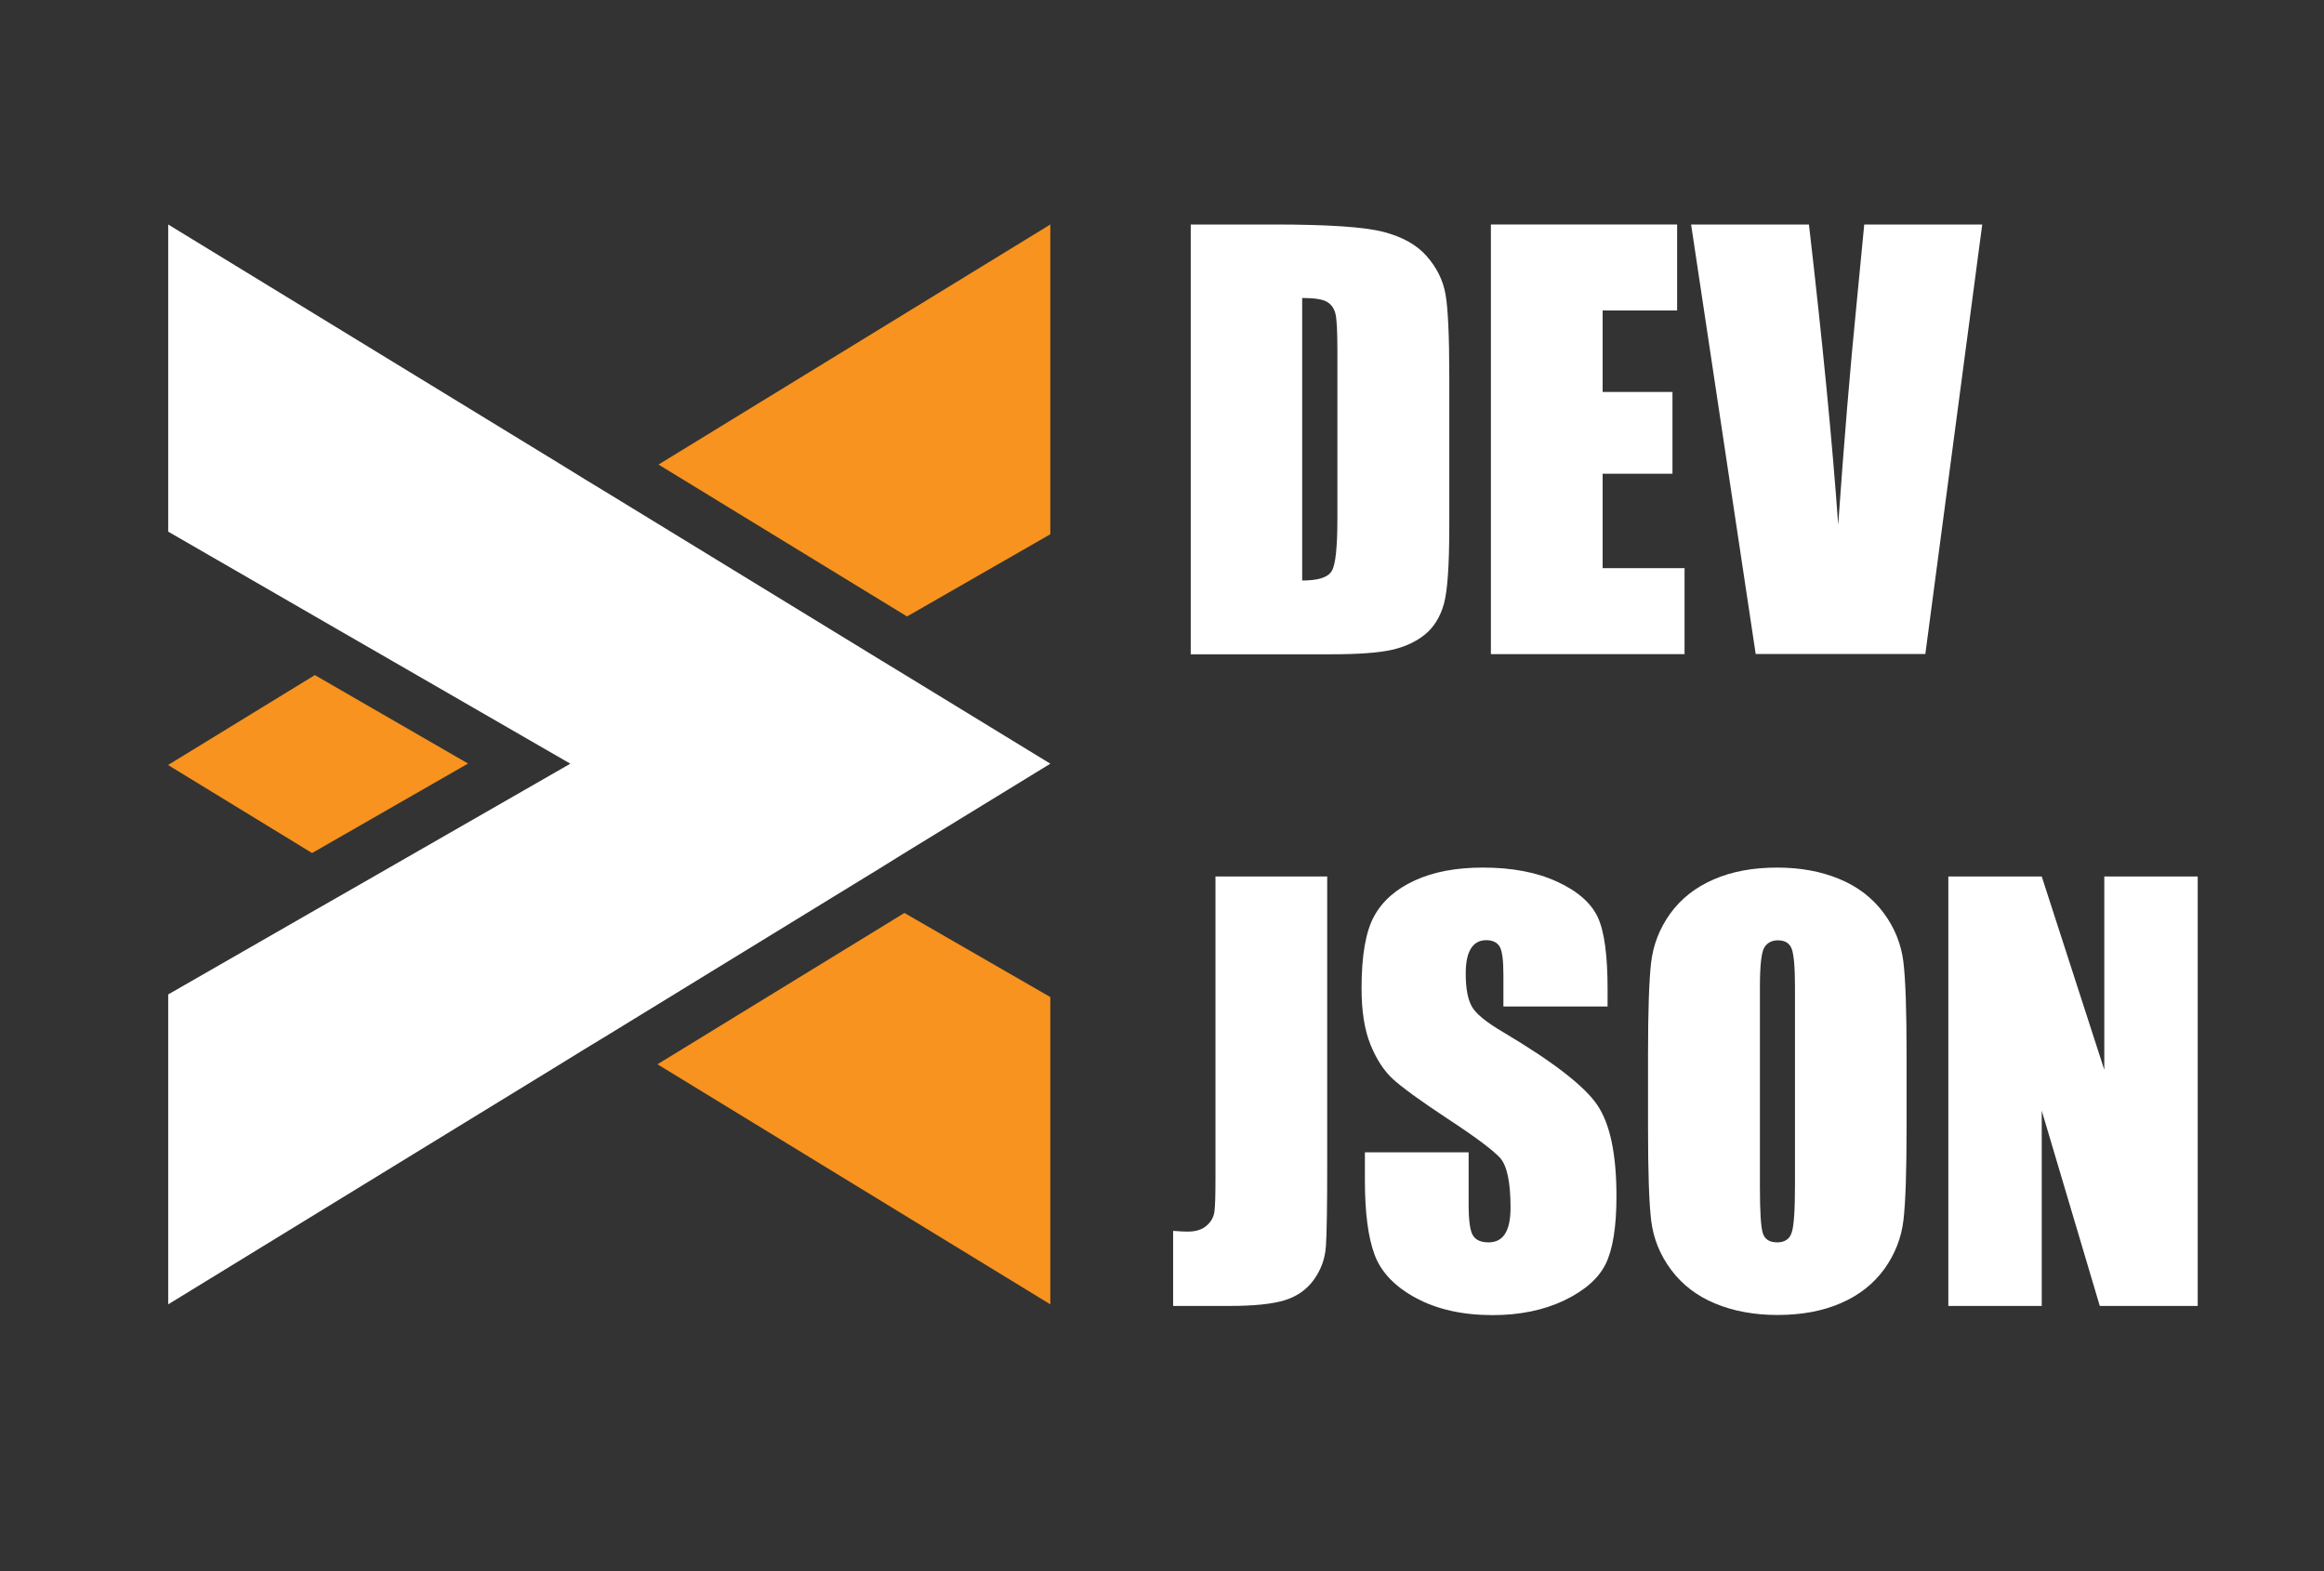 <?xml version="1.0" encoding="utf-8"?>
<!-- Generator: Adobe Illustrator 25.2.3, SVG Export Plug-In . SVG Version: 6.00 Build 0)  -->
<svg version="1.1" xmlns="http://www.w3.org/2000/svg" xmlns:xlink="http://www.w3.org/1999/xlink" x="0px" y="0px"
	 viewBox="0 0 1597.3 1080" style="enable-background:new 0 0 1597.3 1080;" xml:space="preserve">
<rect x="0" y="0" width="1597.3" height="1080" fill="#333333" stroke="none"/>
<style type="text/css">
	.st0{display:none;}
	.st1{display:inline;}
	.st2{fill:#1A1A1A;}
	.st3{fill:#F7931E;}
	.st4{fill:#FFFFFF;}
</style>
<g id="Capa_2">
</g>
<g id="Capa_1">
	<g id="bg" class="st0">
		<g class="st1">
			<rect class="st2" width="1080" height="1080"/>
		</g>
	</g>
	<g id="vetor" class="st0">
		<g class="st1">
			<path class="st3" d="M770.4,926.7V1079H618.1V926.7H770.4 M771.4,925.7H617.1V1080h154.3V925.7L771.4,925.7z"/>
		</g>
		<g class="st1">
			<path class="st3" d="M153.3,926.7V1079H1V926.7H153.3 M154.3,925.7H0V1080h154.3V925.7L154.3,925.7z"/>
		</g>
		<g class="st1">
			<path class="st3" d="M770.4,618.1v152.3H618.1V618.1H770.4 M771.4,617.1H617.1v154.3h154.3V617.1L771.4,617.1z"/>
		</g>
		<g class="st1">
			<path class="st3" d="M153.3,618.1v152.3H1V618.1H153.3 M154.3,617.1H0v154.3h154.3V617.1L154.3,617.1z"/>
		</g>
		<g class="st1">
			<path class="st3" d="M461.9,463.9v152.3H309.6V463.9H461.9 M462.9,462.9H308.6v154.3h154.3V462.9L462.9,462.9z"/>
		</g>
		<g class="st1">
			<path class="st3" d="M461.9,772.4v152.3H309.6V772.4H461.9 M462.9,771.4H308.6v154.3h154.3V771.4L462.9,771.4z"/>
		</g>
		<g class="st1">
			<path class="st3" d="M1079,463.9v152.3H926.7V463.9H1079 M1080,462.9H925.7v154.3H1080V462.9L1080,462.9z"/>
		</g>
		<g class="st1">
			<path class="st3" d="M1079,772.4v152.3H926.7V772.4H1079 M1080,771.4H925.7v154.3H1080V771.4L1080,771.4z"/>
		</g>
		<g class="st1">
			<path class="st3" d="M770.4,309.6v152.3H618.1V309.6H770.4 M771.4,308.6H617.1v154.3h154.3V308.6L771.4,308.6z"/>
		</g>
		<g class="st1">
			<path class="st3" d="M153.3,309.6v152.3H1V309.6H153.3 M154.3,308.6H0v154.3h154.3V308.6L154.3,308.6z"/>
		</g>
		<g class="st1">
			<path class="st3" d="M770.4,1v152.3H618.1V1H770.4 M771.4,0H617.1v154.3h154.3V0L771.4,0z"/>
		</g>
		<g class="st1">
			<path class="st3" d="M153.3,1v152.3H1V1H153.3 M154.3,0H0v154.3h154.3V0L154.3,0z"/>
		</g>
		<g class="st1">
			<path class="st3" d="M461.9,155.3v152.3H309.6V155.3H461.9 M462.9,154.3H308.6v154.3h154.3V154.3L462.9,154.3z"/>
		</g>
		<g class="st1">
			<path class="st3" d="M1079,155.3v152.3H926.7V155.3H1079 M1080,154.3H925.7v154.3H1080V154.3L1080,154.3z"/>
		</g>
	</g>
	<g id="Capa_6" class="st0">
	</g>
	<g id="logo_1_">
		<g>
			<g>
				<polygon class="st3" points="623.4,423.7 452.6,319.3 721.9,154.3 721.9,367.2 				"/>
				<path class="st3" d="M216.4,464l-100.9,61.8l99,60.5l107.2-61.5L216.4,464z M621.6,627.5l-169.7,104l270,165V685.3L621.6,627.5z
					"/>
			</g>
		</g>
	</g>
	<g id="logo">
		<g>
			<g>
				<polygon class="st4" points="721.9,524.9 621,586.7 604.1,597.2 587.1,607.6 418.4,711 401.6,721.2 384.9,731.5 115.6,896.5 
					115.6,683.5 214,627 231.3,617.1 248.6,607.2 392,524.9 250.4,443.2 233.2,433.3 215.9,423.3 115.6,365.4 115.6,154.3 
					385.6,319.3 402.3,329.6 419.1,339.8 588.8,443.6 605.8,454 622.9,464.4 				"/>
			</g>
		</g>
	</g>
	<g id="guias">
	</g>
	<g>
		<path class="st4" d="M818.3,154.3h57.4c37.1,0,62.1,1.7,75.2,5.1c13.1,3.4,23,9,29.8,16.8c6.8,7.8,11.1,16.4,12.8,26
			c1.7,9.5,2.6,28.3,2.6,56.3v103.4c0,26.5-1.2,44.2-3.7,53.2c-2.5,8.9-6.8,15.9-13,21c-6.2,5-13.9,8.6-23,10.6
			c-9.1,2-22.9,3-41.2,3h-96.8V154.3z M895,204.8V399c11.1,0,17.9-2.2,20.4-6.7c2.6-4.4,3.8-16.5,3.8-36.2V241.5
			c0-13.4-0.4-21.9-1.3-25.7c-0.9-3.8-2.8-6.5-5.8-8.3C909.1,205.7,903.4,204.8,895,204.8z"/>
		<path class="st4" d="M1024.7,154.3h128v59.1h-51.2v56h48v56.2h-48v64.9h56.3v59.1h-133.1V154.3z"/>
		<path class="st4" d="M1362.4,154.3l-39.1,295.2h-116.6l-44.4-295.2h81c9.4,81.3,16.1,150.1,20.1,206.4
			c4-56.9,8.2-107.4,12.6-151.5l5.3-54.9H1362.4z"/>
		<path class="st4" d="M912.2,602.4v197.3c0,29.5-0.3,48.5-0.9,57c-0.6,8.5-3.4,16.1-8.3,22.9c-4.9,6.8-11.6,11.5-20.1,14.1
			c-8.4,2.6-21.2,3.9-38.2,3.9h-38.4V846c4.6,0.4,8,0.5,10,0.5c5.5,0,9.8-1.3,12.9-4c3.2-2.7,5-6,5.5-9.8c0.5-3.9,0.7-11.4,0.7-22.6
			V602.4H912.2z"/>
		<path class="st4" d="M1104.6,691.8h-71.3v-21.9c0-10.2-0.9-16.7-2.7-19.5c-1.8-2.8-4.9-4.2-9.1-4.2c-4.6,0-8.1,1.9-10.5,5.7
			c-2.4,3.8-3.6,9.5-3.6,17.2c0,9.9,1.3,17.3,4,22.3c2.5,5,9.8,11,21.7,18c34.2,20.3,55.7,36.9,64.6,49.9c8.9,13,13.3,34,13.3,62.9
			c0,21-2.5,36.5-7.4,46.5c-4.9,10-14.4,18.3-28.5,25.1c-14.1,6.7-30.5,10.1-49.2,10.1c-20.5,0-38.1-3.9-52.6-11.7
			c-14.5-7.8-24-17.7-28.5-29.7c-4.5-12-6.7-29.1-6.7-51.2v-19.3h71.3v35.9c0,11.1,1,18.2,3,21.3c2,3.2,5.6,4.7,10.7,4.7
			c5.1,0,8.9-2,11.4-6c2.5-4,3.7-10,3.7-17.9c0-17.4-2.4-28.7-7.1-34.1c-4.9-5.3-16.8-14.3-35.9-26.8
			c-19.1-12.6-31.7-21.8-37.9-27.5c-6.2-5.7-11.3-13.6-15.4-23.7c-4.1-10.1-6.1-23-6.1-38.7c0-22.6,2.9-39.1,8.7-49.6
			c5.8-10.5,15.1-18.6,28-24.5c12.9-5.9,28.4-8.8,46.7-8.8c19.9,0,36.9,3.2,51,9.7c14,6.4,23.3,14.6,27.9,24.3
			c4.6,9.8,6.8,26.4,6.8,49.9V691.8z"/>
		<path class="st4" d="M1310.4,775.3c0,29.7-0.7,50.7-2.1,63c-1.4,12.3-5.8,23.6-13.1,33.8c-7.4,10.2-17.3,18.1-29.8,23.5
			c-12.5,5.5-27.1,8.2-43.8,8.2c-15.8,0-30-2.6-42.6-7.8c-12.6-5.2-22.7-12.9-30.4-23.2c-7.7-10.3-12.2-21.6-13.7-33.7
			c-1.5-12.2-2.2-33.4-2.2-63.8v-50.5c0-29.7,0.7-50.7,2.1-63c1.4-12.3,5.8-23.6,13.1-33.8c7.4-10.2,17.3-18.1,29.8-23.5
			c12.5-5.5,27.1-8.2,43.8-8.2c15.8,0,30,2.6,42.6,7.8c12.6,5.2,22.7,12.9,30.4,23.2c7.7,10.3,12.2,21.6,13.7,33.7
			c1.5,12.2,2.2,33.4,2.2,63.8V775.3z M1233.7,678.3c0-13.7-0.8-22.5-2.3-26.3c-1.5-3.8-4.6-5.7-9.4-5.7c-4,0-7.1,1.5-9.2,4.6
			c-2.1,3.1-3.2,12.2-3.2,27.4v137.9c0,17.1,0.7,27.7,2.1,31.7c1.4,4,4.6,6,9.8,6c5.2,0,8.6-2.3,10-6.9c1.5-4.6,2.2-15.6,2.2-33
			V678.3z"/>
		<path class="st4" d="M1510.5,602.4v295.2h-67.3l-39.9-134.2v134.2h-64.2V602.4h64.2l43,132.9V602.4H1510.5z"/>
	</g>
</g>
</svg>
